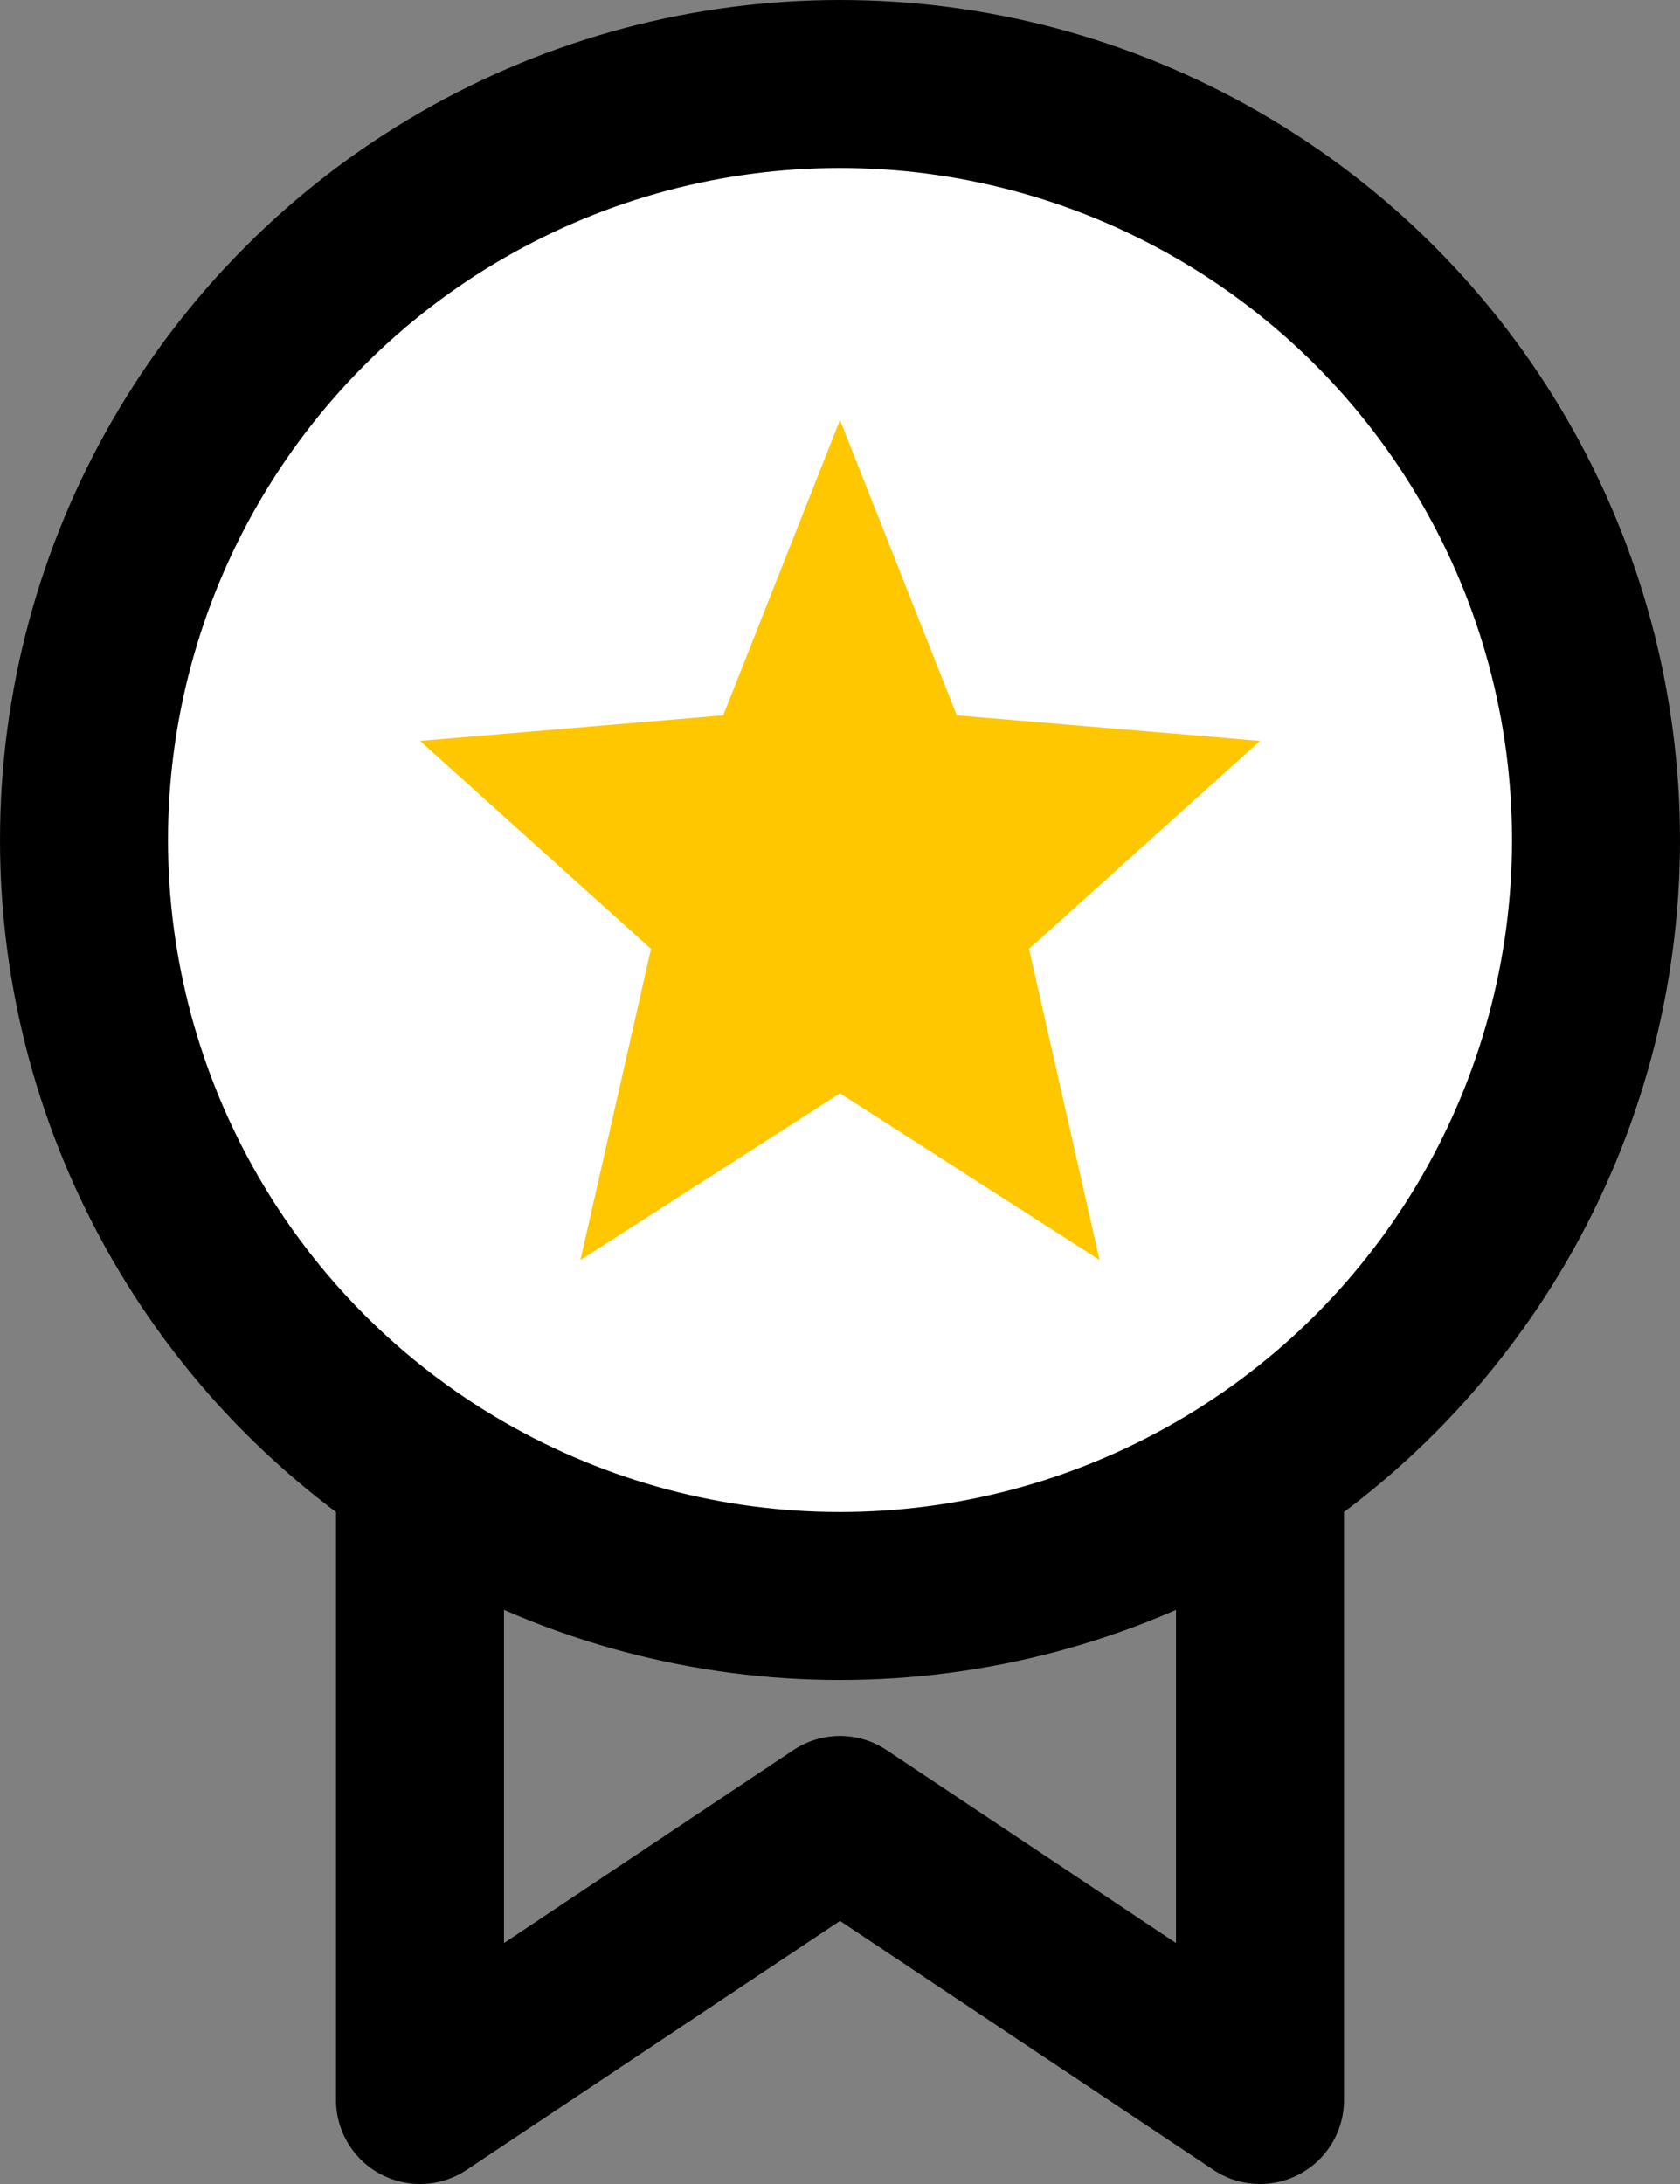 <svg width="10" height="13" viewBox="0 0 10 13" fill="none" xmlns="http://www.w3.org/2000/svg">
<rect x="0" y="0" width="10" height="13" fill="#808080" stroke="none"/>
<path d="M2.5 12.5V8.333H7.5V12.5L5 10.833L2.5 12.5Z" stroke="black" stroke-linejoin="round"/>
<circle cx="5" cy="5" r="4.5" fill="white" stroke="black"/>
<path d="M5 2.5L5.695 4.258L7.5 4.41L6.125 5.648L6.545 7.5L5 6.508L3.455 7.5L3.875 5.648L2.5 4.41L4.305 4.258L5 2.5Z" fill="#FFC700"/>
</svg>
